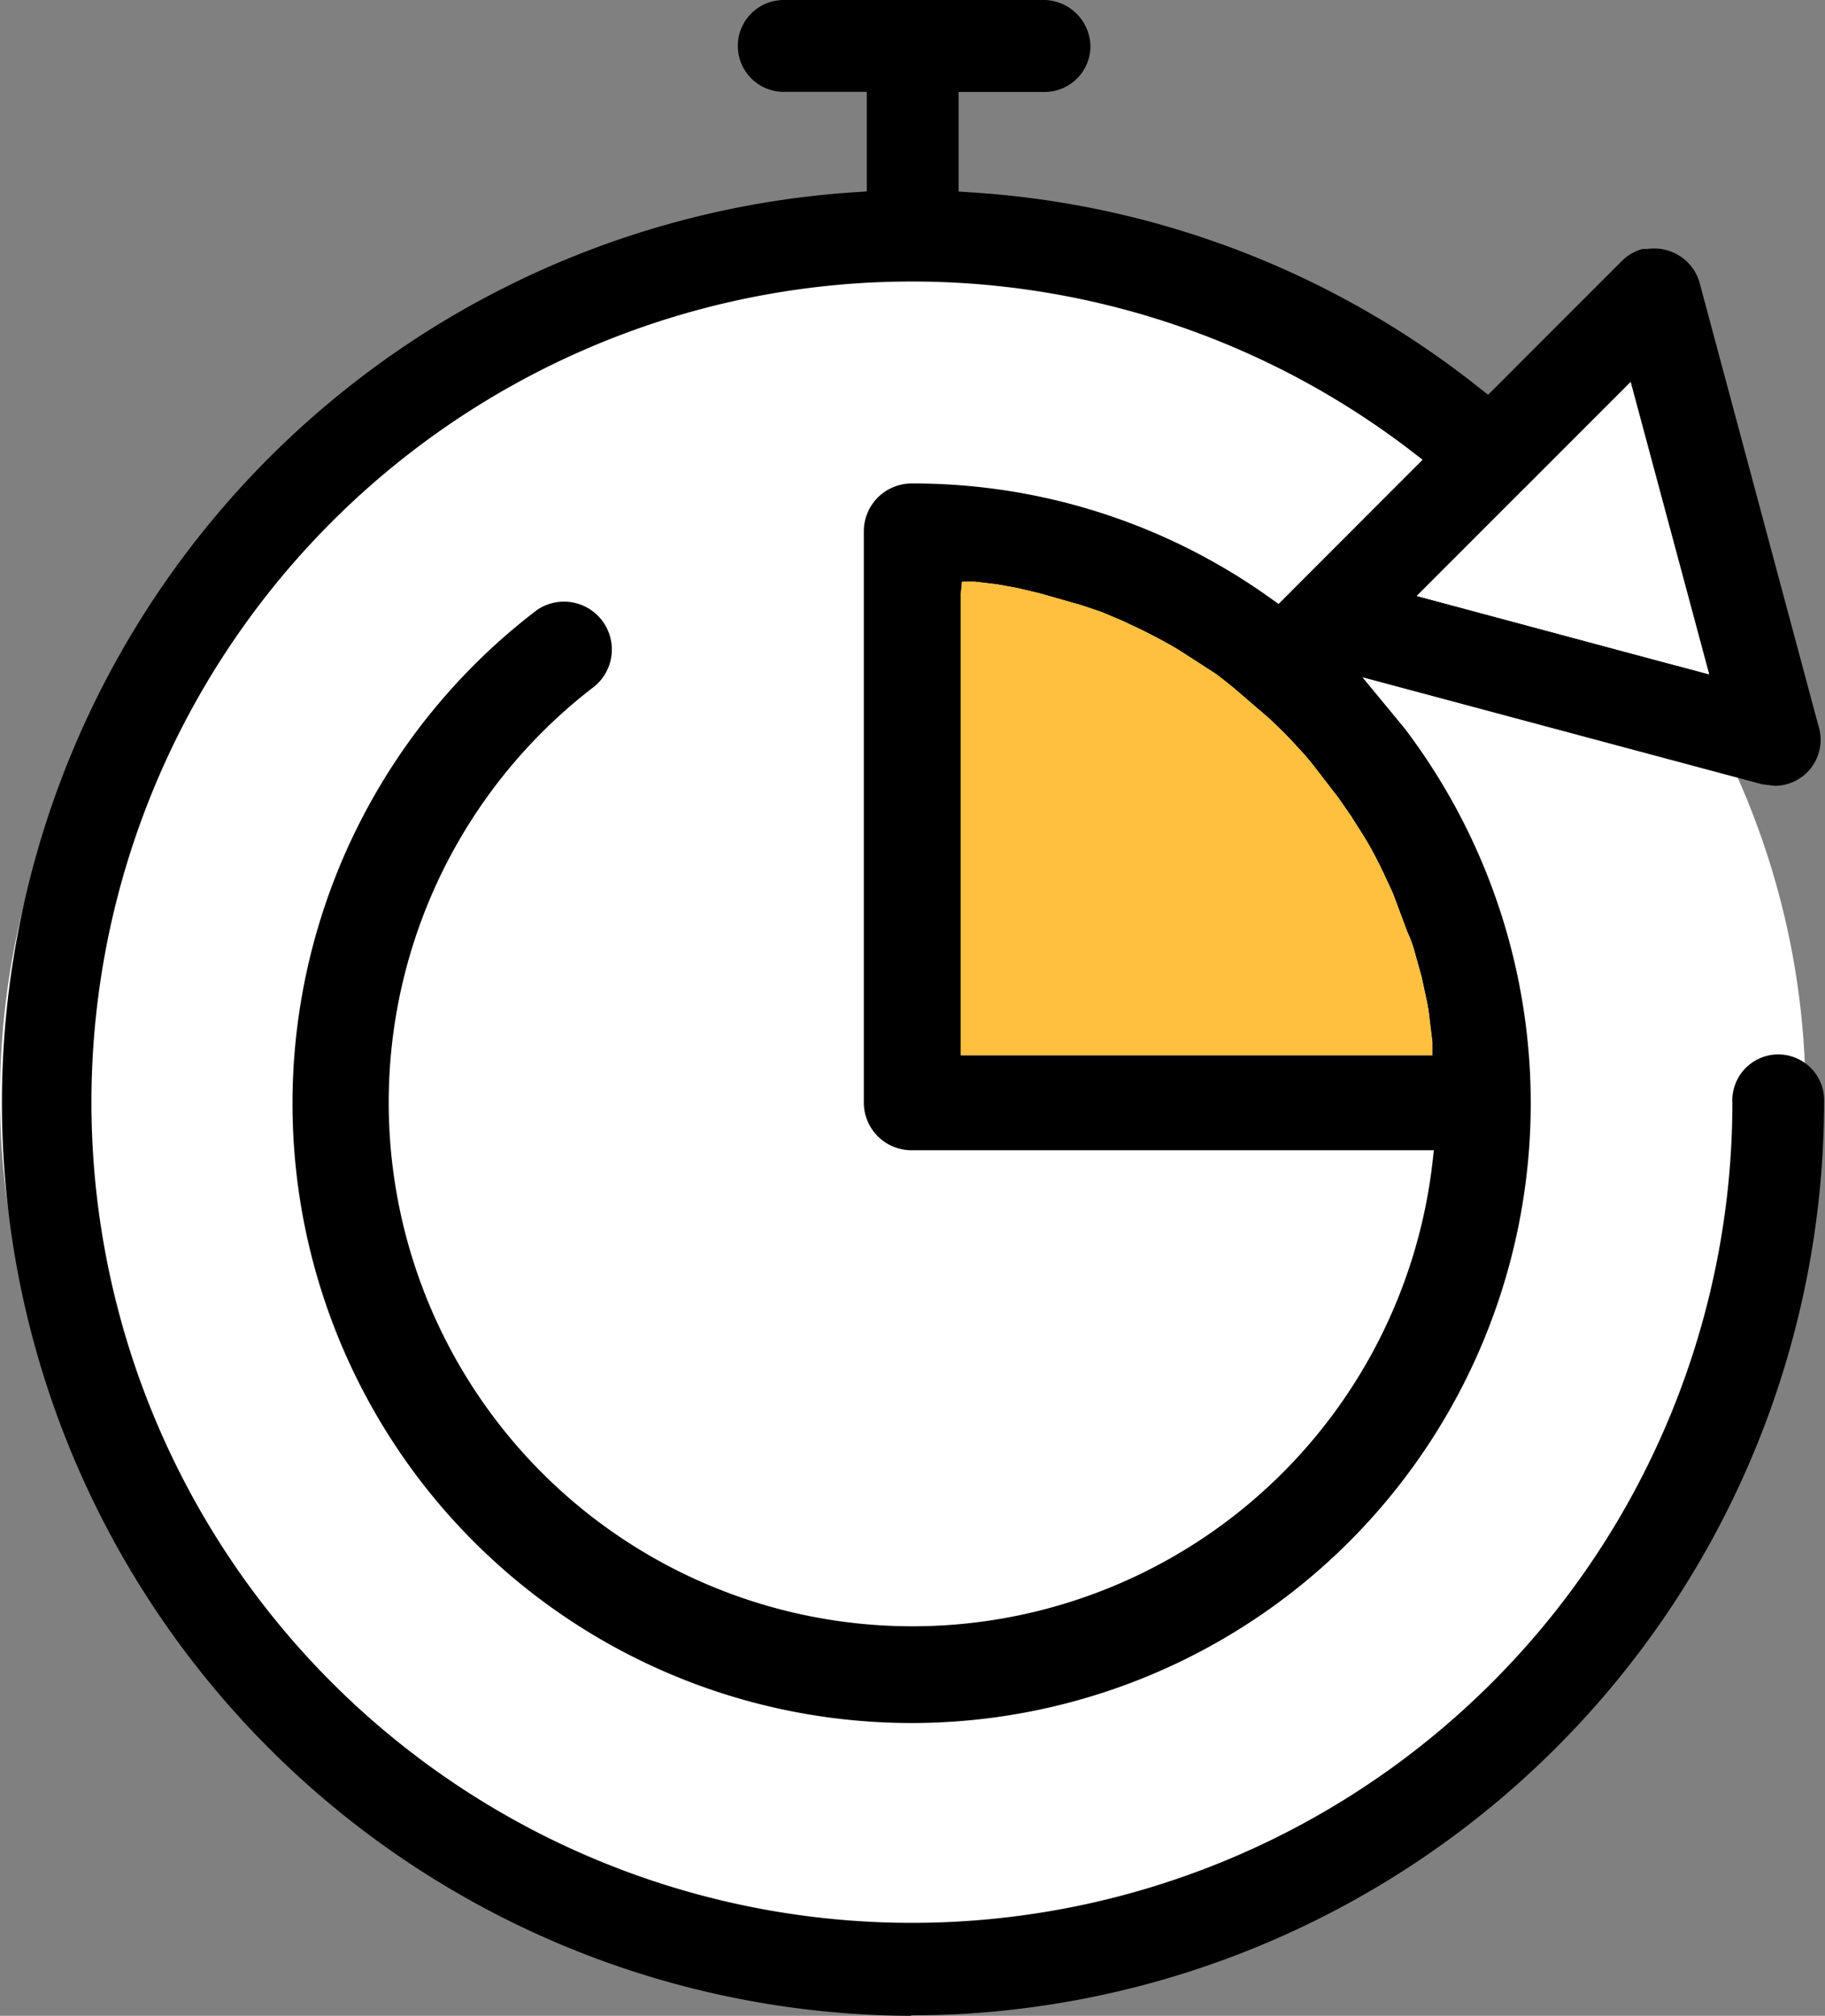 <svg xmlns="http://www.w3.org/2000/svg" width="14.151" height="15.627" viewBox="0 0 14.151 15.627">
  <rect x="0" y="0" width="14.151" height="15.627" fill="#808080" stroke="none"/>
  <g id="Group_4733" data-name="Group 4733" transform="translate(-19 -628)">
    <ellipse id="Ellipse_171" data-name="Ellipse 171" cx="7" cy="6.5" rx="7" ry="6.5" transform="translate(19 630)" fill="#fff"/>
    <g id="Group_4730" data-name="Group 4730" transform="translate(-557.618 -580.546)">
      <path id="Path_14321" data-name="Path 14321" d="M583.687,1224.173a7.076,7.076,0,0,1-.438-14.137l.09-.006v-.772h-.644a.356.356,0,0,1,0-.712h2a.365.365,0,0,1,.378.372.356.356,0,0,1-.356.341h-.666v.772l.09.006a7.03,7.03,0,0,1,3.949,1.517l.067.052,1.039-1.039a.359.359,0,0,1,.159-.091h.039a.366.366,0,0,1,.4.252l.921,3.433a.389.389,0,0,1,.02.116.357.357,0,0,1-.353.361l-.1-.012-3.1-.83s.285.345.33.4a4.807,4.807,0,0,1-.922,6.729,4.8,4.8,0,0,1-6.729-.922,4.808,4.808,0,0,1,.922-6.729.371.371,0,0,1,.447.591,4.06,4.06,0,1,0,6.494,3.705l.012-.107h-4.05a.37.37,0,0,1-.37-.369v-4.431a.371.371,0,0,1,.37-.369,4.756,4.756,0,0,1,2.78.887l.066.047,1.117-1.118-.087-.067a6.362,6.362,0,1,0,2.489,5.052.356.356,0,1,1,.711,0,7.09,7.09,0,0,1-6.63,7.06c-.153.01-.3.014-.453.014Zm.381-11.013v3.567h3.657v-.1l-.021-.172a1.386,1.386,0,0,0-.03-.183l-.033-.154-.047-.168a1.028,1.028,0,0,0-.064-.181l-.112-.3-.074-.159c-.053-.11-.1-.2-.157-.291l-.09-.142-.1-.145-.2-.259c-.041-.051-.075-.09-.111-.128-.08-.089-.155-.163-.231-.233l-.278-.239c-.041-.033-.084-.067-.127-.1l-.279-.18c-.1-.062-.2-.113-.291-.159l-.154-.073-.163-.069-.153-.052-.33-.094-.173-.041-.154-.028-.175-.021h-.1Zm3.536.006,2.267.608-.609-2.267Z" transform="translate(0)"/>
      <path id="Path_14322" data-name="Path 14322" d="M584.423,1213.375v3.567h3.657v-.1l-.021-.172a1.372,1.372,0,0,0-.03-.183l-.033-.154-.047-.168a1.025,1.025,0,0,0-.064-.181l-.112-.3-.074-.159c-.053-.11-.1-.2-.157-.291l-.09-.142-.1-.145-.2-.259c-.041-.051-.075-.09-.111-.128-.08-.089-.155-.163-.231-.233l-.278-.239c-.041-.033-.084-.067-.127-.1l-.279-.18c-.1-.062-.2-.113-.291-.159l-.154-.073-.163-.069-.153-.052-.33-.094-.173-.041-.154-.028-.175-.021h-.1Z" transform="translate(-0.356 -0.216)" fill="#ffc03f"/>
      <path id="Path_14323" data-name="Path 14323" d="M588.128,1213.307l2.267.608-.609-2.267Z" transform="translate(-0.524 -0.141)" fill="#fff"/>
    </g>
  </g>
</svg>
